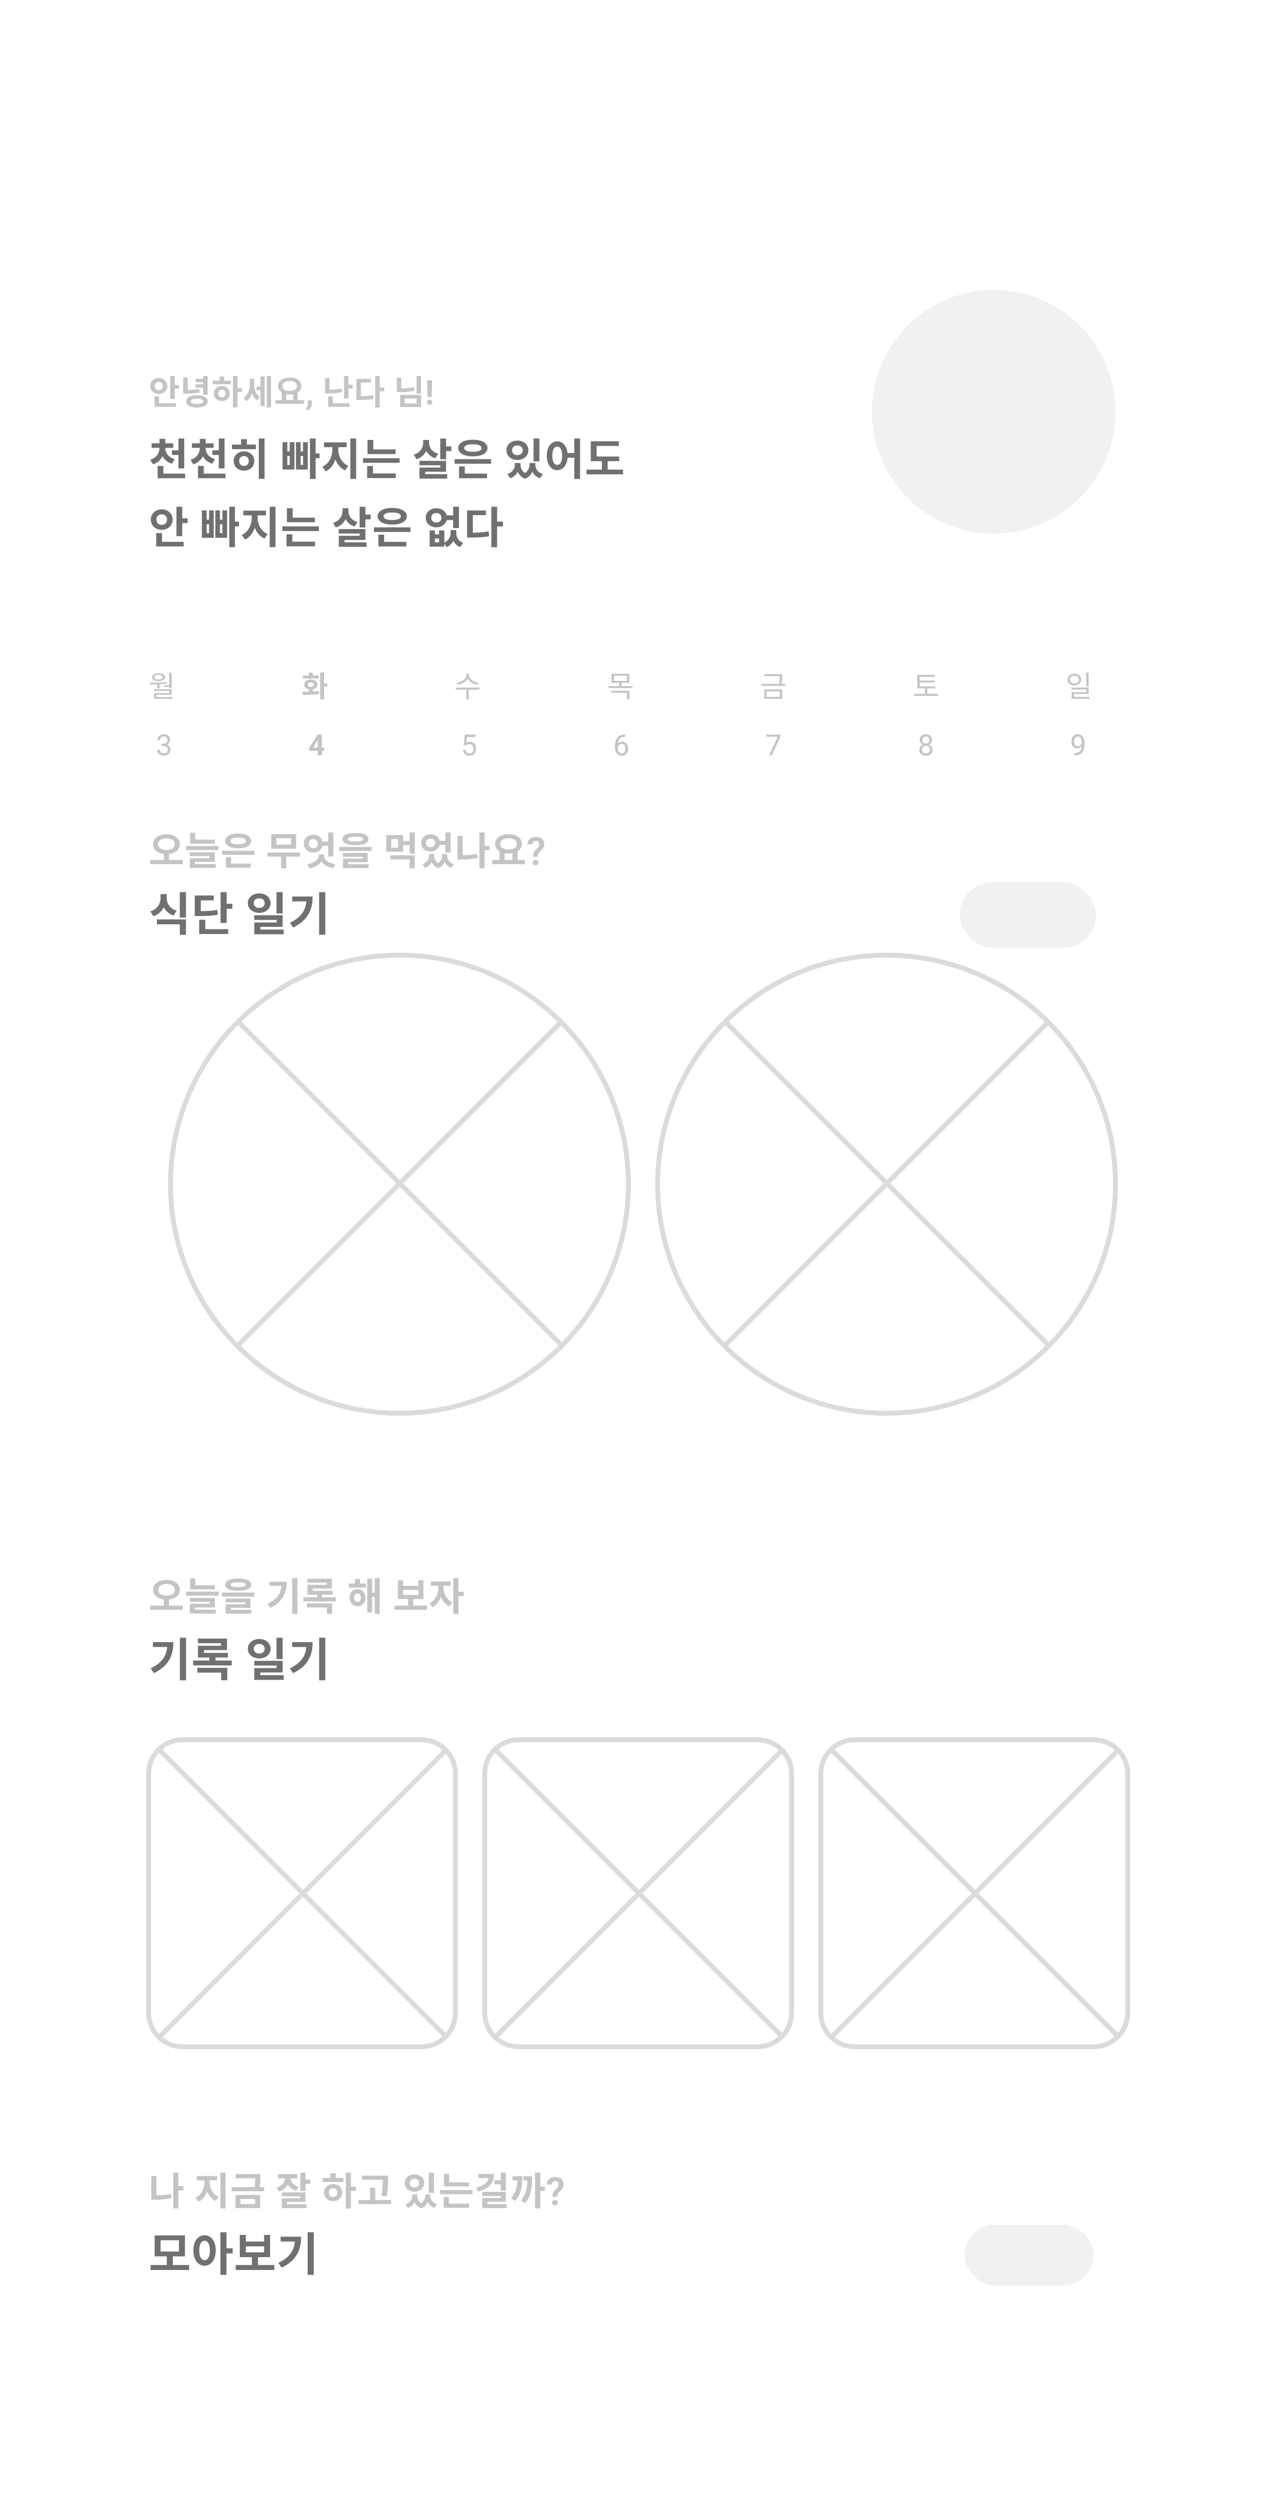<svg xmlns="http://www.w3.org/2000/svg" width="528" height="1026" fill="none" viewBox="0 0 528 1026">
  <g filter="url(#filter0_d_1124_4733)">
    <rect width="428" height="926" x="40" y="50" fill="#fff" rx="30"/>
    <path fill="#DBDBDB" d="M447 486c0 51.362-41.638 93-93 93v2c52.467 0 95-42.533 95-95h-2zm-93 93c-51.362 0-93-41.638-93-93h-2c0 52.467 42.533 95 95 95v-2zm-93-93c0-51.362 41.638-93 93-93v-2c-52.467 0-95 42.533-95 95h2zm93-93c51.362 0 93 41.638 93 93h2c0-52.467-42.533-95-95-95v2zm-65.63 159.858l66.469-66.468-1.415-1.415-66.468 66.468 1.414 1.415zm66.469-66.468l66.018-66.019-1.414-1.415-66.019 66.019 1.415 1.415zm-67.883-66.468l66.468 66.468 1.415-1.415-66.469-66.468-1.414 1.415zm66.468 66.468l66.019 66.018 1.414-1.414-66.018-66.019-1.415 1.415zM247 486c0 51.362-41.638 93-93 93v2c52.467 0 95-42.533 95-95h-2zm-93 93c-51.362 0-93-41.638-93-93h-2c0 52.467 42.533 95 95 95v-2zm-93-93c0-51.362 41.638-93 93-93v-2c-52.467 0-95 42.533-95 95h2zm93-93c51.362 0 93 41.638 93 93h2c0-52.467-42.533-95-95-95v2zM88.37 552.858l66.469-66.468-1.415-1.415-66.468 66.468 1.415 1.415zm66.469-66.468l66.018-66.019-1.414-1.415-66.019 66.019 1.415 1.415zm-67.883-66.468l66.468 66.468 1.415-1.415-66.468-66.468-1.415 1.415zm66.468 66.468l66.019 66.018 1.414-1.414-66.018-66.019-1.415 1.415z"/>
    <circle cx="398" cy="169" r="50" fill="#F1F1F1"/>
    <rect width="53" height="25" x="386" y="913" fill="#F1F1F1" rx="12.5"/>
    <path fill="#F1F1F1" d="M401.238 923.961V929h-1.547v-6.34h1.459l.088 1.301zm-.228 1.641h-.475c0-.442.053-.848.158-1.219.11-.371.27-.694.481-.967.211-.277.471-.492.779-.645a2.452 2.452 0 011.084-.228c.285 0 .547.043.785.129.239.082.444.213.616.392.175.176.31.407.404.692.094.281.14.619.14 1.014V929h-1.546v-4.072c0-.297-.043-.53-.129-.698a.695.695 0 00-.358-.351 1.368 1.368 0 00-.562-.106 1.27 1.27 0 00-.627.147 1.216 1.216 0 00-.428.392 1.917 1.917 0 00-.246.581 3.114 3.114 0 00-.076.709zm3.855-.288l-.638.118c.003-.399.058-.772.164-1.12a2.76 2.76 0 01.463-.919c.207-.266.462-.473.767-.622a2.386 2.386 0 011.067-.228c.312 0 .593.045.843.135.254.086.471.224.651.416.179.187.316.431.41.732.097.301.146.668.146 1.102V929h-1.558v-4.078c0-.309-.043-.545-.129-.709a.674.674 0 00-.358-.34 1.403 1.403 0 00-.55-.1 1.22 1.22 0 00-.563.123 1.158 1.158 0 00-.398.329c-.106.14-.186.304-.241.492-.05.183-.076.383-.076.597zm4.987.581v-.124c0-.464.066-.892.199-1.283.133-.394.326-.736.58-1.025a2.61 2.61 0 01.931-.674 3.05 3.05 0 011.254-.246c.477 0 .899.082 1.266.246.371.16.684.385.938.674.253.289.447.631.58 1.025.132.391.199.819.199 1.283v.124c0 .46-.067.888-.199 1.283-.133.39-.327.732-.58 1.025a2.614 2.614 0 01-.932.674c-.367.16-.787.24-1.26.24-.469 0-.889-.08-1.26-.24a2.598 2.598 0 01-.937-.674 3.048 3.048 0 01-.58-1.025 3.998 3.998 0 01-.199-1.283zm1.546-.124v.124c0 .277.028.537.082.779.055.242.139.455.252.638.114.184.26.329.44.434.183.102.402.152.656.152.25 0 .465-.05.645-.152.179-.105.326-.25.439-.434.117-.183.203-.396.258-.638.055-.242.082-.502.082-.779v-.124c0-.273-.027-.529-.082-.767a2.011 2.011 0 00-.258-.639 1.231 1.231 0 00-1.096-.603 1.21 1.21 0 00-1.084.603 2.102 2.102 0 00-.252.639 3.463 3.463 0 00-.082.767zm7.073-1.816V929h-1.547v-6.34h1.465l.082 1.295zm1.927-1.336l-.023 1.442a2.697 2.697 0 00-.293-.036 4.525 4.525 0 00-.299-.011c-.238 0-.447.033-.627.099-.179.063-.33.155-.451.276a1.207 1.207 0 00-.269.445 1.9 1.9 0 00-.106.586l-.334-.041c0-.402.041-.775.123-1.119.082-.344.201-.645.358-.903.156-.257.351-.457.585-.597a1.55 1.55 0 01.821-.217c.086 0 .178.008.275.023.102.012.182.03.24.053zm3.581 6.498a3.4 3.4 0 01-1.295-.234 2.837 2.837 0 01-.979-.651 2.97 2.97 0 01-.615-.978 3.4 3.4 0 01-.211-1.207v-.235c0-.488.07-.931.211-1.33.14-.402.34-.748.598-1.037.257-.289.566-.511.925-.668a2.96 2.96 0 011.19-.234c.449 0 .845.076 1.189.228.344.149.631.36.862.633.23.274.404.602.521.985.117.379.176.799.176 1.259v.651h-4.969v-1.067h3.445v-.117a1.854 1.854 0 00-.14-.674 1.075 1.075 0 00-.399-.492c-.179-.125-.412-.187-.697-.187-.23 0-.432.05-.603.152a1.209 1.209 0 00-.422.422 2.06 2.06 0 00-.246.644c-.055.25-.082.528-.082.832v.235c0 .265.035.512.105.738.074.227.182.424.322.592.145.164.317.293.516.387.203.09.433.134.691.134.324 0 .617-.062.879-.187.266-.129.496-.318.692-.568l.779.808a2.76 2.76 0 01-1.348 1.002 3.354 3.354 0 01-1.095.164z"/>
    <path fill="#C4C4C4" d="M54.248 893.032h-2.112v9.728h1.28c2.144 0 4.512-.128 6.96-.64l-.208-1.728c-2.064.4-4.064.56-5.92.608v-7.968zm11.04 4.16h-2.064v-5.568h-2.112v14.72h2.112v-7.408h2.064v-1.744zm10.8-2.4h3.04v-1.744H70.87v1.744h3.072v.816c0 2.512-1.2 5.216-3.664 6.32l1.2 1.68c1.728-.784 2.912-2.4 3.568-4.32.656 1.776 1.824 3.216 3.536 3.952l1.152-1.664c-2.464-1.024-3.648-3.568-3.648-5.968v-.816zm4.4-3.152v14.736h2.111V891.64h-2.112zm8.27 10.832h6v2.08h-6v-2.08zm-2.08 3.728h10.144v-5.376H86.678v5.376zm9.872-8.592c.336-1.696.336-2.944.336-4.128v-1.184H86.758v1.68h8.048c0 1.024-.048 2.16-.352 3.632H85.11v1.68h13.344v-1.68H96.55zm16.047-.176c-2.192-.608-3.232-2.016-3.376-3.44h2.864v-1.696h-7.952v1.696h2.912c-.144 1.584-1.216 3.104-3.488 3.76l1.008 1.648c1.76-.512 2.96-1.584 3.616-2.928.656 1.2 1.808 2.144 3.456 2.592l.96-1.632zm-4.8 6.256h7.616v-3.92h-9.728v1.584h7.648v.848h-7.632v4.032h10.128v-1.6h-8.032v-.944zm7.616-9.152v-2.896h-2.112v7.536h2.112v-2.928h1.936v-1.712h-1.936zm11.359 7.104c-.992 0-1.728-.672-1.728-1.792s.736-1.808 1.728-1.808 1.712.688 1.712 1.792c0 1.136-.72 1.808-1.712 1.808zm0-5.312c-2.144 0-3.744 1.456-3.744 3.504 0 2.08 1.6 3.536 3.744 3.536 2.128 0 3.712-1.456 3.712-3.536 0-2.048-1.584-3.504-3.712-3.504zm1.04-4.432H125.7v1.92h-3.264v1.68h8.576v-1.68h-3.2v-1.92zm8.384 5.504h-2.112v-5.76h-2.112v14.736h2.112v-7.232h2.112V897.4zm12.511 3.968c.592-3.136.592-5.216.592-7.056v-1.408h-10.704v1.68h8.592c0 1.712-.032 3.76-.592 6.544l2.112.24zm-4.64 1.536v-5.072h-2.112v5.072h-4.704v1.696h13.328v-1.696h-6.512zm24.111-11.264h-2.128v8.336h2.128v-8.336zm-8.032 2.512c1.12 0 1.952.672 1.952 1.776s-.832 1.776-1.952 1.776-1.936-.672-1.936-1.776.816-1.776 1.936-1.776zm0 5.312c2.304 0 4.016-1.472 4.016-3.536s-1.712-3.536-4.016-3.536c-2.272 0-4 1.472-4 3.536s1.728 3.536 4 3.536zm6.544 1.12h-2.08v.496c0 1.088-.496 2.32-1.68 3.2-1.168-.816-1.632-2.032-1.632-3.2v-.496h-2.048v.496c0 1.424-.8 2.88-2.752 3.536l1.04 1.536c1.328-.48 2.224-1.344 2.736-2.416.48 1.12 1.328 2.08 2.672 2.576 1.344-.528 2.192-1.504 2.672-2.624.496 1.12 1.392 2 2.784 2.464l1.04-1.536c-1.952-.592-2.752-2.016-2.752-3.536v-.496zm15.839-4.96h-8.112v-3.456h-2.112v5.136h10.224v-1.68zm-8.24 6.048h-2.128v4.4h10.448v-1.696h-8.32v-2.704zm-3.632-2.864v1.696h13.344v-1.696h-13.344zm24.927.192h2.112v-7.376h-2.112v3.136h-2.576v1.68h2.576V899zm-9.184-6.816v1.68h4.176c-.272 1.744-1.808 3.152-5.024 3.872l.704 1.648c4.32-1.024 6.592-3.36 6.592-7.2H186.4zm3.712 12.384v-.928h7.584v-4.08h-9.712v1.664h7.6v.848H188v4.16h10v-1.664h-7.888zm10.334-11.424v1.696h1.984c-.112 2.96-.688 5.088-2.64 7.248l1.648 1.2c2.624-2.912 2.992-6.08 2.992-10.144h-3.984zm4.48 0v1.696h1.584c-.112 3.28-.64 5.744-2.592 8.208l1.664 1.168c2.576-3.184 2.912-6.816 2.912-11.072h-3.568zm8.784 4.256h-1.904v-5.776h-2.128v14.736h2.128v-7.216h1.904V897.4zm5.017 4.186h-1.868a6.25 6.25 0 01.118-1.219c.078-.338.205-.643.382-.914.177-.276.417-.557.719-.844.24-.224.453-.435.641-.632a2.71 2.71 0 00.453-.633c.109-.224.164-.477.164-.758 0-.318-.052-.583-.156-.797a1.035 1.035 0 00-.446-.484c-.192-.115-.435-.172-.726-.172-.24 0-.466.049-.68.148a1.2 1.2 0 00-.516.461c-.13.203-.2.469-.21.797h-2.071c.016-.682.177-1.25.485-1.703.307-.458.721-.8 1.242-1.024.521-.229 1.104-.343 1.75-.343.713 0 1.323.12 1.828.359.51.234.898.578 1.164 1.031.271.453.406 1 .406 1.641 0 .458-.088.87-.265 1.234-.177.36-.412.696-.703 1.008-.292.313-.607.628-.946.946-.297.265-.497.549-.601.851a3.314 3.314 0 00-.164 1.047zm-2.063 2.43c0-.313.104-.573.313-.782.213-.208.5-.312.859-.312s.643.104.852.312c.213.209.32.469.32.782 0 .302-.107.557-.32.765-.209.209-.493.313-.852.313s-.646-.104-.859-.313a1.037 1.037 0 01-.313-.765z"/>
    <path fill="#707070" d="M55.94 919.403h7.543v4.636H55.94v-4.636zm5.035 10.165v-3.553h4.959v-8.588H53.489v8.588h4.978v3.553h-6.65v2.033h15.846v-2.033h-6.688zm13.014-1.995c-1.312 0-2.186-1.387-2.186-3.99 0-2.584.874-3.971 2.186-3.971 1.291 0 2.184 1.387 2.184 3.971 0 2.603-.892 3.99-2.184 3.99zm0-10.222c-2.66 0-4.599 2.394-4.599 6.232 0 3.857 1.939 6.27 4.599 6.27 2.64 0 4.597-2.413 4.597-6.27 0-3.838-1.957-6.232-4.597-6.232zm11.551 5.377h-2.546v-6.593h-2.507v17.499h2.508v-8.835h2.545v-2.071zm5.395-.817h7.486v2.451h-7.486v-2.451zm4.997 7.657v-3.211h4.959v-9.139h-2.47v2.717h-7.486v-2.717h-2.489v9.139h4.978v3.211h-6.65v2.033h15.846v-2.033h-6.688zm9.29-11.628v1.995h5.833c-.361 3.876-2.299 6.612-6.764 8.759l1.311 1.976c6.213-3.002 8.018-7.372 8.018-12.73h-8.398zm11.077-1.824v17.499h2.527v-17.499h-2.527z"/>
    <path fill="#DBDBDB" d="M340.948 715h98.104v-2h-98.104v2zM452 727.948v98.104h2v-98.104h-2zM439.052 839h-98.104v2h98.104v-2zM328 826.052v-98.104h-2v98.104h2zM340.948 839c-7.151 0-12.948-5.797-12.948-12.948h-2c0 8.255 6.693 14.948 14.948 14.948v-2zM452 826.052c0 7.151-5.797 12.948-12.948 12.948v2c8.255 0 14.948-6.693 14.948-14.948h-2zM439.052 715c7.151 0 12.948 5.797 12.948 12.948h2c0-8.255-6.693-14.948-14.948-14.948v2zm-98.104-2c-8.255 0-14.948 6.693-14.948 14.948h2c0-7.151 5.797-12.948 12.948-12.948v-2zm-8.734 123.587l58.839-58.839-1.414-1.415-58.839 58.84 1.414 1.414zm58.839-58.839l58.442-58.442-1.415-1.414-58.441 58.441 1.414 1.415zm-60.361-58.947l58.947 58.947 1.414-1.415-58.947-58.946-1.414 1.414zm58.947 58.947l58.548 58.548 1.415-1.414-58.549-58.549-1.414 1.415zM202.948 715h98.104v-2h-98.104v2zM314 727.948v98.104h2v-98.104h-2zM301.052 839h-98.104v2h98.104v-2zM190 826.052v-98.104h-2v98.104h2zM202.948 839c-7.151 0-12.948-5.797-12.948-12.948h-2c0 8.255 6.693 14.948 14.948 14.948v-2zM314 826.052c0 7.151-5.797 12.948-12.948 12.948v2c8.255 0 14.948-6.693 14.948-14.948h-2zM301.052 715c7.151 0 12.948 5.797 12.948 12.948h2c0-8.255-6.693-14.948-14.948-14.948v2zm-98.104-2c-8.255 0-14.948 6.693-14.948 14.948h2c0-7.151 5.797-12.948 12.948-12.948v-2zm-8.734 123.587l58.839-58.839-1.414-1.415-58.839 58.84 1.414 1.414zm58.839-58.839l58.442-58.442-1.415-1.414-58.441 58.441 1.414 1.415zm-60.361-58.947l58.947 58.947 1.414-1.415-58.947-58.946-1.414 1.414zm58.947 58.947l58.548 58.548 1.415-1.414-58.549-58.549-1.414 1.415zM64.948 715h98.104v-2H64.948v2zM176 727.948v98.104h2v-98.104h-2zM163.052 839H64.948v2h98.104v-2zM52 826.052v-98.104h-2v98.104h2zM64.948 839C57.798 839 52 833.203 52 826.052h-2C50 834.307 56.693 841 64.948 841v-2zM176 826.052c0 7.151-5.797 12.948-12.948 12.948v2c8.255 0 14.948-6.693 14.948-14.948h-2zM163.052 715c7.151 0 12.948 5.797 12.948 12.948h2c0-8.255-6.693-14.948-14.948-14.948v2zm-98.104-2C56.693 713 50 719.693 50 727.948h2C52 720.797 57.797 715 64.948 715v-2zm-8.734 123.587l58.839-58.839-1.414-1.415-58.84 58.84 1.415 1.414zm58.839-58.839l58.442-58.442-1.415-1.414-58.441 58.441 1.414 1.415zm-60.361-58.947l58.947 58.947 1.414-1.415-58.947-58.946-1.414 1.414zm58.947 58.947l58.548 58.548 1.415-1.414-58.549-58.549-1.414 1.415z"/>
    <path fill="#C4C4C4" d="M54.936 652.456c0-1.504 1.392-2.384 3.408-2.384 2.032 0 3.424.88 3.424 2.384s-1.392 2.384-3.424 2.384c-2.016 0-3.408-.88-3.408-2.384zm4.464 6.496v-2.496c2.608-.304 4.448-1.808 4.448-4 0-2.464-2.352-4.064-5.504-4.064-3.136 0-5.488 1.6-5.488 4.064 0 2.192 1.84 3.68 4.432 4v2.496h-5.6v1.712h13.344v-1.712H59.4zm18.815-8.352h-8.048v-2.816h-2.112v4.48h10.16V650.6zm-8.16 9.088h8.128v-3.904H67.91v1.584h8.144v.832h-8.128v4h10.672v-1.584h-8.544v-.928zm-3.648-6.48v1.664H79.75v-1.664H66.407zM87.78 649.4c2.144 0 3.152.304 3.152.96 0 .688-1.008.976-3.152.976-2.128 0-3.136-.288-3.136-.976 0-.656 1.008-.96 3.136-.96zm0 3.472c3.376 0 5.344-.88 5.344-2.512 0-1.616-1.968-2.512-5.344-2.512-3.36 0-5.328.896-5.328 2.512 0 1.632 1.968 2.512 5.328 2.512zm-3.024 6.976h8.064v-3.792H82.647v1.552h8.096v.784h-8.08v3.872h10.543v-1.584h-8.448v-.832zm-3.632-6.272v1.648h13.313v-1.648H81.124zm19.52-4.416v1.68h4.912c-.304 3.264-1.936 5.568-5.696 7.376l1.104 1.664c5.232-2.528 6.752-6.208 6.752-10.72h-7.072zm9.328-1.536v14.736h2.128v-14.736h-2.128zm6.046 12.08h8.224v2.624h2.112v-4.288h-10.336v1.664zm6.256-4.176v-1.056h4.288v-1.6h-8.272v-.96h7.968v-3.984h-10.08v1.6h8v.896h-7.968v4.048h3.952v1.056h-5.616v1.68h13.344v-1.68h-5.616zm14.511 1.92c-.799 0-1.375-.64-1.375-1.744s.576-1.76 1.375-1.76c.801 0 1.377.656 1.377 1.76s-.576 1.744-1.377 1.744zm0-5.264c-1.887 0-3.231 1.456-3.231 3.52 0 2.048 1.344 3.504 3.231 3.504 1.889 0 3.233-1.456 3.233-3.504 0-2.064-1.344-3.52-3.233-3.52zm1.041-4.144h-2.08v1.824h-2.512v1.68h7.04v-1.68h-2.448v-1.824zm6.064-.416v6.016h-1.12v-5.728h-1.968v13.84h1.968v-6.416h1.12v7.024h2v-14.736h-2zm11.567 4.88h6.304v2.064h-6.304v-2.064zm4.208 6.448v-2.704h4.176v-7.696h-2.08v2.288h-6.304v-2.288h-2.096v7.696h4.192v2.704h-5.6v1.712h13.344v-1.712h-5.632zm12.414-8.16h2.928v-1.744h-8.096v1.744h3.056v.816c0 2.432-1.2 5.2-3.616 6.32l1.184 1.68c1.68-.8 2.864-2.416 3.52-4.336.656 1.744 1.808 3.216 3.44 3.968l1.168-1.664c-2.416-1.12-3.584-3.728-3.584-5.968v-.816zm8.272 2.464h-2.144v-5.616h-2.112v14.736h2.112V655h2.144v-1.744z"/>
    <path fill="#707070" d="M52.786 673.94v1.995h5.833c-.361 3.876-2.299 6.612-6.764 8.759l1.311 1.976c6.213-3.002 8.018-7.372 8.018-12.73h-8.398zm11.077-1.824v17.499h2.527v-17.499h-2.527zm7.18 14.345h9.766v3.116h2.508v-5.092H71.044v1.976zm7.43-4.959v-1.254h5.091v-1.9h-9.822v-1.14h9.462v-4.731h-11.97v1.9h9.5v1.064h-9.462v4.807h4.692v1.254h-6.668v1.995H85.14v-1.995h-6.669zm27.567-9.367h-2.527v8.759h2.527v-8.759zm-11.856 4.503c0-1.235.97-1.976 2.261-1.976 1.293 0 2.224.741 2.224 1.976 0 1.254-.931 1.976-2.224 1.976-1.291 0-2.26-.722-2.26-1.976zm6.916 0c0-2.318-1.994-3.99-4.654-3.99-2.68 0-4.694 1.672-4.694 3.99 0 2.337 2.014 4.009 4.694 4.009 2.66 0 4.654-1.672 4.654-4.009zm-4.218 10.849v-1.102h9.158v-4.769H94.374v1.919h9.177v1.064h-9.157v4.845h12.083v-1.957h-9.595zm13.071-13.547v1.995h5.833c-.361 3.876-2.299 6.612-6.764 8.759l1.311 1.976c6.213-3.002 8.018-7.372 8.018-12.73h-8.398zm11.077-1.824v17.499h2.527v-17.499h-2.527z"/>
    <g>
      <rect width="56" height="27" x="384" y="362" fill="#F1F1F1" rx="13.5"/>
      <path fill="#F1F1F1" d="M395.846 372.34v.945h2.763c-.171 1.836-1.089 3.132-3.204 4.149l.621.936c2.943-1.422 3.798-3.492 3.798-6.03h-3.978zm5.247-.864v8.289h1.197v-8.289h-1.197zm3.401 6.795h4.626v1.476h1.188v-2.412h-5.814v.936zm3.519-2.349v-.594h2.412v-.9h-4.653v-.54h4.482v-2.241h-5.67v.9h4.5v.504h-4.482v2.277h2.223v.594h-3.159v.945h7.506v-.945h-3.159zm6.327 1.188c-.558 0-.972-.378-.972-1.008s.414-1.017.972-1.017.963.387.963 1.008c0 .639-.405 1.017-.963 1.017zm0-2.988c-1.206 0-2.106.819-2.106 1.971 0 1.17.9 1.989 2.106 1.989 1.197 0 2.088-.819 2.088-1.989 0-1.152-.891-1.971-2.088-1.971zm.585-2.493h-1.188v1.08h-1.836v.945h4.824v-.945h-1.8v-1.08zm4.716 3.096h-1.188v-3.24h-1.188v8.289h1.188v-4.068h1.188v-.981zm1.043-2.385v.945h2.763c-.171 1.836-1.089 3.132-3.204 4.149l.621.936c2.943-1.422 3.798-3.492 3.798-6.03h-3.978zm5.247-.864v8.289h1.197v-8.289h-1.197z"/>
    </g>
    <g>
      <path fill="#C4C4C4" d="M54.936 346.456c0-1.504 1.392-2.384 3.408-2.384 2.032 0 3.424.88 3.424 2.384s-1.392 2.384-3.424 2.384c-2.016 0-3.408-.88-3.408-2.384zm4.464 6.496v-2.496c2.608-.304 4.448-1.808 4.448-4 0-2.464-2.352-4.064-5.504-4.064-3.136 0-5.488 1.6-5.488 4.064 0 2.192 1.84 3.68 4.432 4v2.496h-5.6v1.712h13.344v-1.712H59.4zm18.815-8.352h-8.048v-2.816h-2.112v4.48h10.16V344.6zm-8.16 9.088h8.128v-3.904H67.91v1.584h8.144v.832h-8.128v4h10.672v-1.584h-8.544v-.928zm-3.648-6.48v1.664H79.75v-1.664H66.407zm21.374-3.472c1.984 0 3.168.48 3.168 1.376 0 .912-1.183 1.36-3.168 1.36-1.968 0-3.152-.448-3.152-1.36 0-.896 1.184-1.376 3.152-1.376zm0 4.416c3.216 0 5.344-1.168 5.344-3.04s-2.127-3.04-5.344-3.04c-3.2 0-5.328 1.168-5.328 3.04s2.129 3.04 5.328 3.04zm-2.928 3.68h-2.111v4.288h10.207v-1.68h-8.096v-2.608zm-3.727-2.672v1.68h13.311v-1.68H81.126zm28.383-2.512h-6.064v-2.624h6.064v2.624zm2.064-4.288h-10.208v5.952h10.208v-5.952zm1.6 7.52H99.829v1.68h5.568v4.816h2.112v-4.816h5.664v-1.68zm3.582-3.664c0-1.168.784-1.872 1.856-1.872 1.088 0 1.888.704 1.888 1.872 0 1.152-.8 1.856-1.888 1.856-1.072 0-1.856-.704-1.856-1.856zm8 .896v4.4h2.112v-9.872h-2.112v3.76h-2.336c-.352-1.696-1.888-2.848-3.808-2.848-2.176 0-3.872 1.536-3.872 3.664 0 2.112 1.696 3.648 3.872 3.648 1.888 0 3.392-1.12 3.792-2.752h2.352zm-1.728 3.52h-2.16v.4c0 1.44-1.568 3.184-4.656 3.632l.784 1.648c2.368-.352 4.048-1.424 4.928-2.832.88 1.424 2.576 2.48 4.976 2.832l.768-1.648c-3.136-.432-4.64-2.096-4.64-3.632v-.4zm12.895-7.232c2.144 0 3.152.304 3.152.96 0 .688-1.008.976-3.152.976-2.128 0-3.136-.288-3.136-.976 0-.656 1.008-.96 3.136-.96zm0 3.472c3.376 0 5.344-.88 5.344-2.512 0-1.616-1.968-2.512-5.344-2.512-3.36 0-5.328.896-5.328 2.512 0 1.632 1.968 2.512 5.328 2.512zm-3.024 6.976h8.064v-3.792h-10.176v1.552h8.096v.784h-8.08v3.872h10.544v-1.584h-8.448v-.832zm-3.632-6.272v1.648h13.312v-1.648h-13.312zm20.991 5.12h7.92v3.696h2.112v-5.36h-10.032v1.664zm3.2-4.784h-2.8v-3.552h2.8v3.552zm4.72-6.272v3.504h-2.656v-2.432h-6.944v6.848h6.944v-2.72h2.656v3.52h2.112v-8.72h-2.112zm8.575 2.496c1.072 0 1.856.688 1.856 1.792 0 1.12-.784 1.776-1.856 1.776s-1.856-.656-1.856-1.776c0-1.104.784-1.792 1.856-1.792zm6.144 2.64v3.104h2.112v-8.24h-2.112v3.424h-2.368c-.4-1.6-1.888-2.672-3.776-2.672-2.192 0-3.856 1.472-3.856 3.536s1.664 3.536 3.856 3.536c1.904 0 3.392-1.088 3.792-2.688h2.352zm.736 3.68h-2.08V351c0 1.104-.48 2.4-1.68 3.28-1.168-.832-1.648-2.064-1.648-3.28v-.544h-2.048V351c0 1.472-.8 2.96-2.72 3.648l1.04 1.52a4.58 4.58 0 002.72-2.464c.48 1.152 1.312 2.112 2.672 2.624 1.328-.528 2.176-1.52 2.656-2.672.512 1.152 1.392 2.048 2.784 2.512l1.056-1.52c-1.968-.624-2.752-2.08-2.752-3.648v-.544zm6.335-7.424h-2.112v9.728h1.28c2.144 0 4.512-.128 6.96-.64l-.208-1.728c-2.064.4-4.064.56-5.92.608v-7.968zm11.04 4.16h-2.064v-5.568h-2.112v14.72h2.112v-7.408h2.064v-1.744zm6.159 2.944c.512.096 1.04.144 1.616.144a8.85 8.85 0 001.632-.144v2.816h-3.248v-2.816zm1.616-6.112c2.048 0 3.424.832 3.424 2.304 0 1.456-1.376 2.304-3.424 2.304s-3.408-.848-3.408-2.304c0-1.472 1.36-2.304 3.408-2.304zm3.728 8.928v-3.6c1.104-.688 1.776-1.744 1.776-3.024 0-2.416-2.32-3.968-5.504-3.968-3.168 0-5.488 1.552-5.488 3.968-.016 1.28.656 2.336 1.776 3.024v3.6h-2.944v1.712h13.344v-1.712h-2.96zm8.248-1.366h-1.867a6.18 6.18 0 01.117-1.219c.078-.338.206-.643.383-.914.177-.276.416-.557.718-.844.24-.224.453-.435.641-.632.193-.204.344-.415.453-.633.109-.224.164-.477.164-.758 0-.318-.052-.583-.156-.797a1.033 1.033 0 00-.445-.484c-.193-.115-.435-.172-.727-.172-.24 0-.466.049-.68.148a1.191 1.191 0 00-.515.461c-.13.203-.201.469-.211.797h-2.071c.016-.682.178-1.25.485-1.703.307-.458.721-.8 1.242-1.024.521-.229 1.104-.343 1.75-.343.714 0 1.323.12 1.828.359.511.234.899.578 1.164 1.031.271.453.407 1 .407 1.641 0 .458-.089.87-.266 1.234-.177.36-.412.696-.703 1.008-.292.313-.607.628-.946.946-.296.265-.497.549-.601.851a3.343 3.343 0 00-.164 1.047zm-2.063 2.43c0-.313.104-.573.313-.782.213-.208.5-.312.859-.312.36 0 .643.104.852.312.213.209.32.469.32.782 0 .302-.107.557-.32.765-.209.209-.492.313-.852.313-.359 0-.646-.104-.859-.313a1.037 1.037 0 01-.313-.765z"/>
      <path fill="#707070" d="M62.533 373.754c-2.831-.874-4.066-2.964-4.066-5.149v-1.672h-2.546v1.672c0 2.223-1.254 4.503-4.18 5.434l1.235 1.976c2.052-.665 3.458-2.033 4.256-3.724.779 1.577 2.128 2.812 4.085 3.439l1.216-1.976zm-8.113 5.586h9.405v4.313h2.527v-6.327H54.42v2.014zm9.405-13.205v10.431h2.527v-10.431h-2.527zm15.37 7.258c-1.9.399-3.63.513-6.745.532v-4.408h5.338v-1.995H69.96v8.417h1.464c3.875 0 5.87-.095 8.017-.57l-.246-1.976zm-4.902 4.066h-2.509v5.871h11.913v-1.995h-9.404v-3.876zm8.777-6.555v-4.769h-2.507v12.654h2.507v-5.833h2.319v-2.052H83.07zm22.97-4.769h-2.527v8.759h2.527v-8.759zm-11.856 4.503c0-1.235.97-1.976 2.261-1.976 1.293 0 2.224.741 2.224 1.976 0 1.254-.931 1.976-2.224 1.976-1.291 0-2.26-.722-2.26-1.976zm6.916 0c0-2.318-1.994-3.99-4.654-3.99-2.68 0-4.694 1.672-4.694 3.99 0 2.337 2.014 4.009 4.694 4.009 2.66 0 4.654-1.672 4.654-4.009zm-4.218 10.849v-1.102h9.158v-4.769H94.374v1.919h9.177v1.064h-9.157v4.845h12.083v-1.957h-9.595zm13.071-13.547v1.995h5.833c-.361 3.876-2.299 6.612-6.764 8.759l1.311 1.976c6.213-3.002 8.018-7.372 8.018-12.73h-8.398zm11.077-1.824v17.499h2.527v-17.499h-2.527z"/>
    </g>
    <g>
      <path fill="#C4C4C4" d="M56.291 305.201h.774c.378 0 .69-.062.937-.187a1.29 1.29 0 00.557-.522c.125-.222.187-.472.187-.75 0-.328-.055-.603-.164-.826a1.095 1.095 0 00-.492-.504c-.219-.113-.496-.17-.832-.17-.305 0-.574.061-.809.182-.23.117-.412.285-.545.504a1.492 1.492 0 00-.193.773h-1.084c0-.433.11-.828.328-1.183.219-.356.526-.639.92-.85.398-.211.86-.316 1.383-.316.515 0 .967.091 1.353.275.387.18.688.449.903.809.214.355.322.798.322 1.33 0 .214-.05.445-.152.691a2.05 2.05 0 01-.463.68 2.393 2.393 0 01-.809.521c-.332.133-.73.199-1.195.199h-.926v-.656zm0 .891v-.651h.926c.543 0 .992.065 1.348.194.355.129.634.301.837.515.207.215.352.452.434.709.086.254.129.508.129.762 0 .399-.069.752-.205 1.061-.133.308-.322.57-.569.785a2.421 2.421 0 01-.855.486 3.382 3.382 0 01-1.072.164c-.371 0-.721-.053-1.05-.158a2.711 2.711 0 01-.86-.457 2.137 2.137 0 01-.586-.744 2.342 2.342 0 01-.211-1.014h1.084c0 .297.064.557.193.779.133.223.32.397.563.522.246.121.535.182.867.182.332 0 .617-.057.855-.17.242-.118.428-.293.557-.528.133-.234.199-.529.199-.884 0-.356-.074-.647-.223-.874-.148-.23-.359-.4-.633-.509a2.44 2.44 0 00-.954-.17h-.774zm66.798.72v1.325h-6.146l-.082-1.026 3.556-5.642h1.342l-1.453 2.431-1.77 2.912h4.553zm-.967-5.343V310h-1.687v-8.531h1.687zm59.152 4.47l-.867-.222.427-4.248h4.377v1.002h-3.457l-.258 2.32c.157-.09.354-.174.592-.252.242-.078.52-.117.832-.117.395 0 .748.068 1.061.205.312.133.578.324.797.574.222.25.392.551.509.903.118.351.176.744.176 1.177 0 .41-.056.787-.17 1.131a2.52 2.52 0 01-.498.902 2.232 2.232 0 01-.843.592c-.336.141-.733.211-1.19.211-.344 0-.67-.047-.978-.14a2.53 2.53 0 01-.821-.44 2.39 2.39 0 01-.586-.738 2.975 2.975 0 01-.281-1.043h1.031c.047.32.141.59.282.808.14.219.324.385.55.498.231.11.498.165.803.165.258 0 .486-.045.686-.135a1.37 1.37 0 00.504-.387c.136-.168.24-.371.31-.609.074-.239.111-.506.111-.803 0-.27-.037-.52-.111-.75a1.703 1.703 0 00-.334-.604 1.468 1.468 0 00-.533-.398 1.707 1.707 0 00-.727-.146c-.363 0-.638.048-.826.146-.183.098-.373.23-.568.398zm65.315-4.482h.094v.92h-.094c-.574 0-1.054.094-1.441.281a2.367 2.367 0 00-.92.744 3.065 3.065 0 00-.492 1.043c-.098.387-.147.78-.147 1.178v1.254c0 .379.045.715.135 1.008.09.289.213.533.369.732.157.199.332.35.528.451.199.102.406.153.621.153.25 0 .472-.047.668-.141.195-.098.359-.232.492-.404.137-.176.24-.383.31-.621.071-.239.106-.5.106-.785 0-.254-.031-.499-.094-.733a1.947 1.947 0 00-.287-.633 1.38 1.38 0 00-1.172-.603c-.301 0-.582.074-.844.222-.257.145-.47.336-.638.575-.164.234-.258.49-.281.767l-.575-.006c.055-.437.157-.81.305-1.119.152-.312.34-.566.563-.761.226-.2.478-.344.755-.434.282-.094.579-.141.891-.141.426 0 .793.08 1.102.241.308.16.562.375.761.644.2.266.346.566.44.902.097.332.146.674.146 1.026 0 .402-.056.779-.17 1.131-.113.351-.283.66-.509.925a2.308 2.308 0 01-.827.622 2.754 2.754 0 01-1.142.222c-.461 0-.863-.094-1.207-.281a2.579 2.579 0 01-.856-.762 3.479 3.479 0 01-.509-1.054 4.149 4.149 0 01-.17-1.178v-.51c0-.602.06-1.191.181-1.77a4.71 4.71 0 01.627-1.57 3.213 3.213 0 011.248-1.119c.531-.277 1.209-.416 2.033-.416zm63.881.012v.609L306.936 310h-1.142l3.527-7.641h-4.617v-.89h5.766zm62.391 6.222c0 .52-.121.961-.363 1.325a2.273 2.273 0 01-.973.82 3.255 3.255 0 01-1.377.281c-.511 0-.972-.094-1.382-.281a2.273 2.273 0 01-.973-.82c-.238-.364-.357-.805-.357-1.325 0-.339.064-.65.193-.931.133-.285.318-.533.557-.744.242-.211.527-.373.855-.487a3.277 3.277 0 011.096-.175c.523 0 .99.101 1.4.304.41.199.733.475.967.826.238.352.357.754.357 1.207zm-1.09-.023c0-.316-.068-.596-.205-.838a1.447 1.447 0 00-.574-.574 1.728 1.728 0 00-.855-.205c-.332 0-.619.068-.862.205a1.436 1.436 0 00-.556.574 1.713 1.713 0 00-.199.838c0 .328.064.609.193.844.133.23.32.408.562.533.246.121.537.182.873.182.336 0 .625-.061.868-.182.242-.125.427-.303.556-.533.133-.235.199-.516.199-.844zm.891-3.979c0 .415-.109.788-.328 1.12a2.29 2.29 0 01-.896.785 2.827 2.827 0 01-1.29.287c-.488 0-.923-.096-1.306-.287a2.241 2.241 0 01-.891-.785 2.015 2.015 0 01-.322-1.12c0-.496.107-.918.322-1.265a2.14 2.14 0 01.897-.797c.379-.184.81-.275 1.295-.275.488 0 .921.091 1.3.275a2.1 2.1 0 01.891.797c.219.347.328.769.328 1.265zm-1.084.018c0-.285-.06-.537-.182-.756a1.331 1.331 0 00-.503-.515 1.43 1.43 0 00-.75-.194c-.286 0-.536.061-.75.182a1.258 1.258 0 00-.498.504 1.615 1.615 0 00-.176.779c0 .293.058.549.176.768.121.218.289.388.503.509.215.121.465.182.75.182.286 0 .534-.061.745-.182.214-.121.382-.291.503-.509.122-.219.182-.475.182-.768zm59.509 5.385h.111c.625 0 1.133-.088 1.524-.264.39-.176.691-.412.902-.709.211-.297.356-.631.434-1.002.078-.375.117-.76.117-1.154v-1.307c0-.386-.045-.73-.135-1.031a2.236 2.236 0 00-.363-.756 1.612 1.612 0 00-.522-.463 1.291 1.291 0 00-.621-.158 1.426 1.426 0 00-1.172.568 2 2 0 00-.304.633 2.802 2.802 0 00-.106.791c0 .254.032.5.094.739a2.1 2.1 0 00.287.644c.129.191.289.344.481.457.195.109.423.164.685.164.242 0 .469-.047.68-.14a1.974 1.974 0 001.142-1.624h.516c0 .325-.064.645-.193.961a2.936 2.936 0 01-.528.856 2.67 2.67 0 01-.796.621 2.203 2.203 0 01-.997.228c-.421 0-.787-.082-1.095-.246a2.201 2.201 0 01-.762-.656 2.986 2.986 0 01-.439-.914 3.854 3.854 0 01-.141-1.031c0-.406.057-.787.17-1.143.113-.355.281-.668.504-.937.222-.274.498-.487.826-.639a2.732 2.732 0 011.148-.228c.489 0 .905.097 1.248.293.344.195.623.457.838.785.219.328.379.697.481 1.107.101.41.152.832.152 1.266v.392c0 .442-.029.891-.088 1.348a5.354 5.354 0 01-.322 1.301 3.412 3.412 0 01-.686 1.113c-.3.324-.693.582-1.177.773-.481.188-1.075.282-1.782.282h-.111v-.92zM54.504 280.576v1.932h.996v-1.932h-.996zm4.98-4.488v6.384h.996v-6.384h-.996zm-7.8 4.824c2.028 0 4.62-.024 6.996-.372l-.06-.648c-2.316.264-4.968.276-7.056.276l.12.744zm1.524 1.956v.72h6.288v.876h-6.264v1.884h.972v-1.224h6.276v-2.256h-7.272zm.024 3.228v.72h7.608v-.72h-7.608zm4.092-4.848v.648h2.472v-.648h-2.472zm-2.256-4.956c-1.62 0-2.676.624-2.676 1.632s1.056 1.632 2.676 1.632c1.608 0 2.664-.624 2.664-1.632s-1.056-1.632-2.664-1.632zm0 .696c1.044 0 1.728.36 1.728.936 0 .576-.684.936-1.728.936-1.068 0-1.752-.36-1.752-.936 0-.576.684-.936 1.752-.936zm65.783.204h-2.448v-1.164h-1.584v1.164h-2.472v1.248h6.504v-1.248zm-4.44 3.768c0-.576.48-.888 1.2-.888s1.2.312 1.2.888c0 .576-.48.888-1.2.888s-1.2-.312-1.2-.888zm1.992 1.992c1.152-.228 1.908-.984 1.908-1.992 0-1.248-1.116-2.088-2.7-2.088s-2.7.84-2.7 2.088c0 1.008.756 1.764 1.908 1.992v.936c-.972.024-1.884.024-2.676.024l.192 1.284c1.872 0 4.356 0 6.684-.456l-.12-1.14c-.792.12-1.644.18-2.496.228v-.876zm6.024-2.472h-1.38v-4.5h-1.584v11.052h1.584v-5.244h1.38v-1.308zm57.048-4.008v.6c0 1.548-1.908 2.844-3.888 3.144l.396.804c2.256-.384 4.368-1.872 4.368-3.948v-.6h-.876zm.18 0v.6c0 2.052 2.124 3.564 4.356 3.948l.396-.804c-1.956-.3-3.888-1.632-3.888-3.144v-.6h-.864zm-.18 6.336v4.128h.984v-4.128h-.984zm-4.38-.612v.828h9.804v-.828h-9.804zm63.995-5.664v3.696h7.296v-3.696h-7.296zm6.312.804v2.088h-5.34v-2.088h5.34zm-7.572 4.248v.804h9.804v-.804h-9.804zm4.416-1.572v1.872h.984v-1.872h-.984zm-3.324 3.492v.816h6.504v2.616h.996v-3.432h-7.5zm62.915-6.852v.816h6.984v-.816h-6.984zm-1.248 3.996v.816h9.828v-.816h-9.828zm7.584-3.996v.804c0 .9 0 1.944-.36 3.432l.972.048c.36-1.5.36-2.556.36-3.48v-.804h-.972zm-6.384 6.288v3.852h7.392v-3.852h-7.392zm6.42.792v2.256h-5.448v-2.256h5.448zm56.388-2.016v.804h7.452v-.804h-7.452zm-1.26 3.048v.828h9.828v-.828h-9.828zm4.404-2.628v3.012h.984v-3.012h-.984zm-3.144-5.172v5.052h1.008v-4.236h6.324v-.816h-7.332zm.684 2.328v.804h6.42v-.804h-6.42zm63.839-2.808c-1.608 0-2.796.984-2.796 2.412 0 1.416 1.188 2.4 2.796 2.4 1.62 0 2.808-.984 2.808-2.4 0-1.428-1.188-2.412-2.808-2.412zm0 .816c1.056 0 1.836.66 1.836 1.596s-.78 1.584-1.836 1.584c-1.044 0-1.836-.648-1.836-1.584s.792-1.596 1.836-1.596zm4.848-1.212v5.556h1.008v-5.556h-1.008zm-6.012 6.084v.804h6.036v1.092h-6.012v2.376h.972v-1.632h6.024v-2.64h-7.02zm.024 3.828v.792h7.356V286h-7.356z"/>
    </g>
    <g>
      <path fill="#707070" d="M60.612 184.812v1.908h2.646v5.526h2.376V179.97h-2.376v4.842h-2.646zm1.116 3.636c-2.7-.81-3.87-2.7-3.87-4.59v-.072h3.276v-1.854h-3.276v-1.836h-2.376v1.836h-3.24v1.854h3.24v.072c0 1.998-1.152 4.014-3.816 4.86l1.152 1.854c1.872-.594 3.168-1.8 3.888-3.348.756 1.422 2.034 2.538 3.888 3.078l1.134-1.854zm-4.644 5.922v-3.15h-2.376v5.04h11.304v-1.89h-8.928zm20.087-9.558v1.908h2.646v5.526h2.376V179.97h-2.376v4.842H77.17zm1.116 3.636c-2.7-.81-3.87-2.7-3.87-4.59v-.072h3.276v-1.854h-3.276v-1.836H72.04v1.836H68.8v1.854h3.24v.072c0 1.998-1.152 4.014-3.816 4.86l1.152 1.854c1.872-.594 3.168-1.8 3.888-3.348.756 1.422 2.034 2.538 3.888 3.078l1.134-1.854zm-4.644 5.922v-3.15h-2.376v5.04H82.57v-1.89h-8.928zm16.54-3.15c-1.152 0-1.98-.756-1.98-2.034 0-1.242.828-2.016 1.98-2.016 1.134 0 1.962.774 1.962 2.016 0 1.278-.828 2.034-1.962 2.034zm0-5.976c-2.448 0-4.248 1.638-4.248 3.942 0 2.34 1.8 3.978 4.248 3.978 2.43 0 4.23-1.638 4.23-3.978 0-2.304-1.8-3.942-4.23-3.942zm1.17-5.022h-2.376v2.232h-3.726v1.89h9.828v-1.89h-3.726v-2.232zm4.896-.27v16.578h2.376v-16.578H96.25zm12.707 10.872h-.99v-3.672h.99v3.672zm0-5.544h-.99v-3.816h-1.962v11.25h4.878v-11.25h-1.926v3.816zm5.472 5.544h-1.008v-3.672h1.008v3.672zm0-5.544h-1.008v-3.816h-1.908v11.25h4.86v-11.25h-1.944v3.816zm6.786.81h-1.62v-6.12h-2.34v16.578h2.34v-8.496h1.62v-1.962zm7.685-2.574h3.42v-1.962h-9.288v1.962h3.456v.918c0 2.826-1.35 5.868-4.122 7.11l1.35 1.89c1.944-.882 3.276-2.7 4.014-4.86.738 1.998 2.052 3.618 3.978 4.446l1.296-1.872c-2.772-1.152-4.104-4.014-4.104-6.714v-.918zm4.95-3.546v16.578h2.376V179.97h-2.376zm18.556 4.482h-9.126v-3.888h-2.376v5.778h11.502v-1.89zm-9.27 6.804h-2.394v4.95h11.754v-1.908h-9.36v-3.042zm-4.086-3.222v1.908h15.012v-1.908h-15.012zm30.869-1.818c-2.664-.756-3.762-2.646-3.762-4.662v-.99h-2.412v1.044c0 2.124-1.134 4.158-3.87 4.986l1.134 1.89c1.944-.612 3.258-1.854 3.996-3.456.702 1.422 1.926 2.502 3.708 3.042l1.206-1.854zm-5.346 7.38h8.568v-4.464h-10.944v1.818h8.604v.936h-8.586v4.536h11.394v-1.836h-9.036v-.99zm8.568-10.386v-3.222h-2.376v8.496h2.376v-3.348h2.178v-1.926h-2.178zm10.997-.882c2.232 0 3.564.54 3.564 1.548 0 1.026-1.332 1.53-3.564 1.53-2.214 0-3.546-.504-3.546-1.53 0-1.008 1.332-1.548 3.546-1.548zm0 4.968c3.618 0 6.012-1.314 6.012-3.42s-2.394-3.42-6.012-3.42c-3.6 0-5.994 1.314-5.994 3.42s2.394 3.42 5.994 3.42zm-3.294 4.14h-2.376v4.824h11.484v-1.89h-9.108v-2.934zm-4.194-3.006v1.89h14.976v-1.89h-14.976zm34.811-8.46h-2.394v9.378h2.394v-9.378zm-9.036 2.826c1.26 0 2.196.756 2.196 1.998s-.936 1.998-2.196 1.998c-1.26 0-2.178-.756-2.178-1.998s.918-1.998 2.178-1.998zm0 5.976c2.592 0 4.518-1.656 4.518-3.978s-1.926-3.978-4.518-3.978c-2.556 0-4.5 1.656-4.5 3.978s1.944 3.978 4.5 3.978zm7.362 1.26h-2.34v.558c0 1.224-.558 2.61-1.89 3.6-1.314-.918-1.836-2.286-1.836-3.6v-.558h-2.304v.558c0 1.602-.9 3.24-3.096 3.978l1.17 1.728c1.494-.54 2.502-1.512 3.078-2.718.54 1.26 1.494 2.34 3.006 2.898 1.512-.594 2.466-1.692 3.006-2.952.558 1.26 1.566 2.25 3.132 2.772l1.17-1.728c-2.196-.666-3.096-2.268-3.096-3.978v-.558zm8.999.774c-1.206 0-2.016-1.314-2.016-3.78 0-2.448.81-3.762 2.016-3.762 1.224 0 2.034 1.314 2.034 3.762 0 2.466-.81 3.78-2.034 3.78zm7.002-10.854v5.976h-2.772c-.324-2.988-1.998-4.806-4.23-4.806-2.466 0-4.284 2.268-4.284 5.904 0 3.654 1.818 5.94 4.284 5.94 2.304 0 3.996-1.944 4.248-5.112h2.754v8.73h2.376v-16.632h-2.376zm13.696 12.78v-3.456h4.734v-1.908h-9.27v-4.356h9.144v-1.908h-11.538v8.172h4.554v3.456h-6.3v1.944h15.012v-1.944h-6.336zM54.222 213.244c0-1.35.936-2.16 2.178-2.16 1.224 0 2.178.81 2.178 2.16s-.954 2.16-2.178 2.16c-1.242 0-2.178-.81-2.178-2.16zm6.66 0c0-2.448-1.962-4.212-4.482-4.212-2.538 0-4.5 1.764-4.5 4.212 0 2.43 1.962 4.212 4.5 4.212 2.52 0 4.482-1.782 4.482-4.212zm-4.374 5.544h-2.376v5.472h11.286v-1.89h-8.91v-3.582zm8.316-6.066v-4.752h-2.376v12.06h2.376v-5.364h2.196v-1.944h-2.196zm11.015 6.102h-.99v-3.672h.99v3.672zm0-5.544h-.99v-3.816h-1.962v11.25h4.878v-11.25h-1.926v3.816zm5.472 5.544h-1.008v-3.672h1.008v3.672zm0-5.544h-1.008v-3.816h-1.908v11.25h4.86v-11.25h-1.944v3.816zm6.786.81h-1.62v-6.12h-2.34v16.578h2.34v-8.496h1.62v-1.962zm7.685-2.574h3.42v-1.962h-9.288v1.962h3.456v.918c0 2.826-1.35 5.868-4.122 7.11l1.35 1.89c1.944-.882 3.276-2.7 4.014-4.86.738 1.998 2.052 3.618 3.978 4.446l1.296-1.872c-2.772-1.152-4.104-4.014-4.104-6.714v-.918zm4.95-3.546v16.578h2.376V207.97h-2.376zm18.556 4.482h-9.126v-3.888h-2.376v5.778h11.502v-1.89zm-9.27 6.804h-2.394v4.95h11.754v-1.908h-9.36v-3.042zm-4.086-3.222v1.908h15.012v-1.908h-15.012zm30.869-1.818c-2.664-.756-3.762-2.646-3.762-4.662v-.99h-2.412v1.044c0 2.124-1.134 4.158-3.87 4.986l1.134 1.89c1.944-.612 3.258-1.854 3.996-3.456.702 1.422 1.926 2.502 3.708 3.042l1.206-1.854zm-5.346 7.38h8.568v-4.464h-10.944v1.818h8.604v.936h-8.586v4.536h11.394v-1.836h-9.036v-.99zm8.568-10.386v-3.222h-2.376v8.496h2.376v-3.348h2.178v-1.926h-2.178zm10.997-.882c2.232 0 3.564.54 3.564 1.548 0 1.026-1.332 1.53-3.564 1.53-2.214 0-3.546-.504-3.546-1.53 0-1.008 1.332-1.548 3.546-1.548zm0 4.968c3.618 0 6.012-1.314 6.012-3.42s-2.394-3.42-6.012-3.42c-3.6 0-5.994 1.314-5.994 3.42s2.394 3.42 5.994 3.42zm-3.294 4.14h-2.376v4.824h11.484v-1.89h-9.108v-2.934zm-4.194-3.006v1.89h14.976v-1.89h-14.976zm23.525-3.942c0-1.224.882-1.944 2.088-1.944 1.224 0 2.106.72 2.106 1.944 0 1.242-.882 1.962-2.106 1.962-1.206 0-2.088-.72-2.088-1.962zm9 .954v3.294h2.376v-8.766h-2.376v3.546h-2.664c-.45-1.764-2.124-2.934-4.248-2.934-2.484 0-4.356 1.638-4.356 3.906 0 2.286 1.872 3.924 4.356 3.924 2.124 0 3.816-1.188 4.266-2.97h2.646zm-5.796 9.144h-1.674v-1.566h1.674v1.566zm7.092-5.04h-2.34v1.242c0 1.494-.756 3.024-2.574 3.87v-4.968h-2.178v1.62h-1.674v-1.62h-2.196v6.66h6.048v-1.242l.936 1.422c1.332-.522 2.232-1.458 2.772-2.592.54 1.152 1.458 2.088 2.844 2.592l1.17-1.764c-2.034-.702-2.808-2.268-2.808-3.978v-1.242zm6.784-6.12h5.364V209.5h-7.74v11.106h1.422c2.88 0 5.148-.09 7.65-.54l-.234-1.962c-2.142.36-4.104.486-6.462.522v-7.2zm12.384 2.664h-2.412v-6.12h-2.376v16.614h2.376v-8.532h2.412v-1.962z"/>
    </g>
    <path fill="#C4C4C4" d="M53.506 158.412c0-1.05.728-1.68 1.694-1.68.952 0 1.694.63 1.694 1.68 0 1.05-.742 1.68-1.694 1.68-.966 0-1.694-.63-1.694-1.68zm5.18 0c0-1.904-1.526-3.276-3.486-3.276-1.974 0-3.5 1.372-3.5 3.276 0 1.89 1.526 3.276 3.5 3.276 1.96 0 3.486-1.386 3.486-3.276zm-3.402 4.312h-1.848v4.256h8.778v-1.47h-6.93v-2.786zm6.468-4.718v-3.696h-1.848v9.38h1.848v-4.172h1.708v-1.512h-1.708zm11.66 4.032h1.849v-7.728h-1.848v1.148h-3.066v1.4h3.066v.826h-3.066v1.4h3.066v2.954zm-1.637-2.408c-1.512.28-2.884.364-4.704.392v-5.054h-1.848v6.552h1.05c2.31 0 3.934-.07 5.698-.42l-.196-1.47zm-.868 6.16c-1.694 0-2.576-.336-2.576-1.064 0-.742.882-1.078 2.576-1.078 1.68 0 2.562.336 2.562 1.078 0 .728-.882 1.064-2.562 1.064zm0-3.584c-2.744 0-4.424.924-4.424 2.52 0 1.568 1.68 2.506 4.424 2.506 2.73 0 4.41-.938 4.41-2.506 0-1.596-1.68-2.52-4.41-2.52zm10.177.854c-.868 0-1.512-.588-1.512-1.568 0-.98.644-1.582 1.512-1.582s1.498.602 1.498 1.568c0 .994-.63 1.582-1.498 1.582zm0-4.648c-1.876 0-3.276 1.274-3.276 3.066 0 1.82 1.4 3.094 3.276 3.094 1.862 0 3.248-1.274 3.248-3.094 0-1.792-1.386-3.066-3.248-3.066zm.91-3.878h-1.848v1.68H77.29v1.47h7.504v-1.47h-2.8v-1.68zm7.336 4.816h-1.848v-5.04h-1.848v12.894h1.848v-6.328h1.848v-1.526zm5.025-3.92h-1.778v2.17c0 2.198-.686 4.508-2.576 5.656l1.106 1.386c1.162-.7 1.918-1.932 2.366-3.36.406 1.302 1.092 2.394 2.184 3.066l1.008-1.428c-1.75-1.162-2.31-3.304-2.31-5.39v-2.1zm2.576 3.234h-1.61v1.498h1.61v6.468h1.722v-12.11H96.93v4.144zm2.618-4.354v12.894h1.75V154.31h-1.75zm7.979 7.434c.448.084.91.126 1.414.126.504 0 .98-.042 1.428-.126v2.464h-2.842v-2.464zm1.414-5.348c1.792 0 2.996.728 2.996 2.016 0 1.274-1.204 2.016-2.996 2.016s-2.982-.742-2.982-2.016c0-1.288 1.19-2.016 2.982-2.016zm3.262 7.812v-3.15c.966-.602 1.554-1.526 1.554-2.646 0-2.114-2.03-3.472-4.816-3.472-2.772 0-4.802 1.358-4.802 3.472-.014 1.12.574 2.044 1.554 2.646v3.15h-2.576v1.498h11.676v-1.498h-2.59zm5.822.131l-.006 1.319c0 .506-.128 1.016-.383 1.531-.251.515-.57.937-.957 1.265l-1.026-.526c.114-.21.226-.42.335-.629.11-.21.201-.44.274-.691.073-.25.109-.535.109-.854v-1.415h1.654zm12.21-4.891c-1.736.35-3.402.476-4.942.504v-4.788h-1.848v6.328h1.106c1.82 0 3.794-.126 5.908-.56l-.224-1.484zm-3.612 3.276h-1.848v4.256h8.722v-1.47h-6.874v-2.786zm6.454-4.802v-3.612h-1.848v9.268h1.848v-4.102h1.708v-1.554h-1.708zm5.067-.924h4.172V155.5h-6.02v8.638h1.106c2.24 0 4.004-.07 5.95-.42l-.182-1.526c-1.666.28-3.192.378-5.026.406v-5.6zm9.632 2.072h-1.876v-4.76h-1.848v12.922h1.848v-6.636h1.876v-1.526zm12.193-.21c-1.694.378-3.318.504-5.236.532v-4.34H152.9v5.866h1.12c2.31 0 4.2-.14 6.174-.56l-.224-1.498zm-3.85 4.662h4.942v2.086h-4.942v-2.086zm-1.82 3.528h8.568v-4.97H154.3v4.97zm6.72-12.754v7.224h1.848v-7.224h-1.848zm6.417 1.751l-.226 6.911h-1.641l-.232-6.911h2.099zm-2.154 9.051c0-.292.1-.534.301-.725.205-.196.474-.294.807-.294.337 0 .606.098.806.294a.957.957 0 01.301.725c0 .282-.1.521-.301.717-.2.196-.469.294-.806.294-.333 0-.602-.098-.807-.294a.963.963 0 01-.301-.717z"/>
  </g>
  <defs>
    <filter id="filter0_d_1124_4733" width="528" height="1026" x="0" y="0" color-interpolation-filters="sRGB" filterUnits="userSpaceOnUse">
      <feFlood flood-opacity="0" result="BackgroundImageFix"/>
      <feColorMatrix in="SourceAlpha" result="hardAlpha" values="0 0 0 0 0 0 0 0 0 0 0 0 0 0 0 0 0 0 127 0"/>
      <feOffset dx="10"/>
      <feGaussianBlur stdDeviation="25"/>
      <feComposite in2="hardAlpha" operator="out"/>
      <feColorMatrix values="0 0 0 0 0 0 0 0 0 0 0 0 0 0 0 0 0 0 0.1 0"/>
      <feBlend in2="BackgroundImageFix" result="effect1_dropShadow_1124_4733"/>
      <feBlend in="SourceGraphic" in2="effect1_dropShadow_1124_4733" result="shape"/>
    </filter>
  </defs>
</svg>
